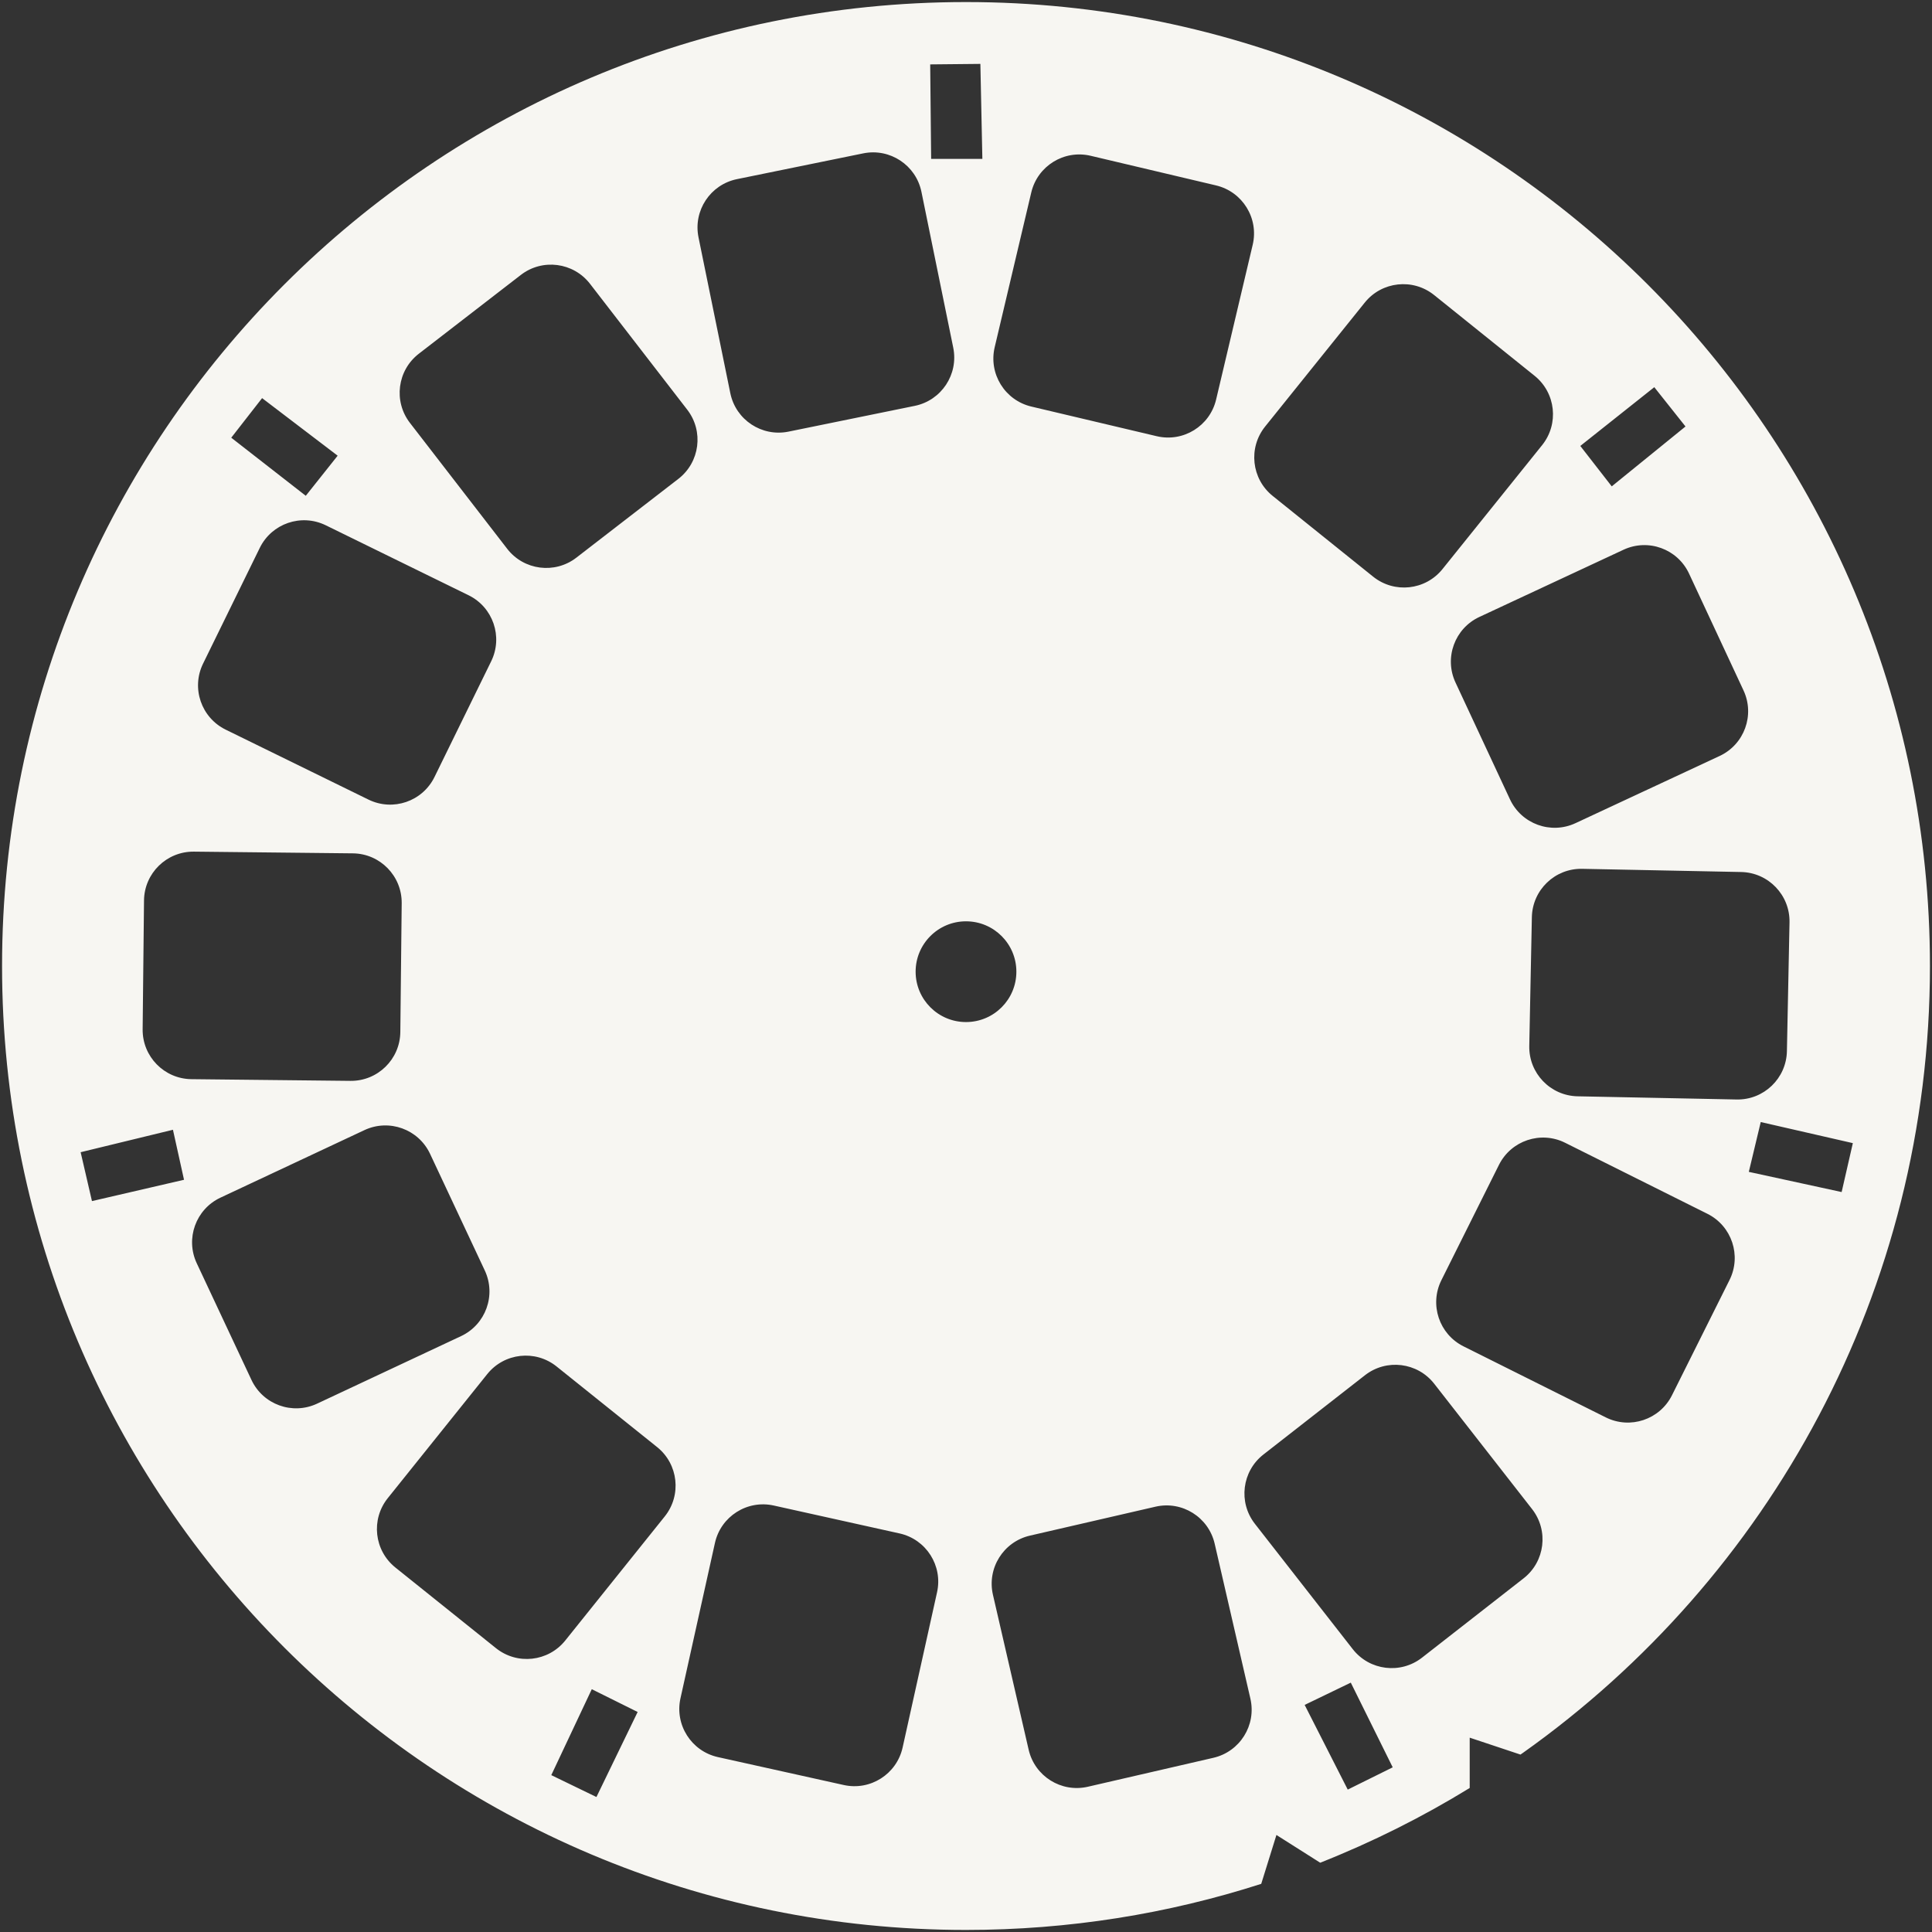 <?xml version="1.0" encoding="utf-8"?>
<!-- Generator: Adobe Illustrator 16.0.4, SVG Export Plug-In . SVG Version: 6.00 Build 0)  -->
<!DOCTYPE svg PUBLIC "-//W3C//DTD SVG 1.1//EN" "http://www.w3.org/Graphics/SVG/1.1/DTD/svg11.dtd">
<svg version="1.1" id="Layer_1" xmlns="http://www.w3.org/2000/svg" xmlns:xlink="http://www.w3.org/1999/xlink" x="0px" y="0px"
	 width="469.824px" height="469.824px" viewBox="0 0 469.824 469.824" enable-background="new 0 0 469.824 469.824"
	 xml:space="preserve">
<rect x="0" y="0" width="469.824" height="469.824" fill="#333333" stroke="none"/>
<g id="Layer_1_1_" display="none">
</g>
<g id="trace_layer">
</g>
<g id="Layer_3">
	<path fill="#F7F6F2" d="M234.912,469.324c25.045,0,49.169-3.936,71.794-11.209l3.697-11.885l10.643,6.746
		c12.697-5.021,24.856-11.112,36.356-18.176v-12.234c0,0,0.009,0.002,12.345,4.112c0.218-0.15,0.438-0.3,0.651-0.453
		c59.861-42.471,98.926-112.329,98.926-191.313C469.324,105.45,364.374,0.5,234.912,0.5S0.5,105.45,0.5,234.912
		C0.5,364.375,105.45,469.324,234.912,469.324z M74.36,120.566l-18.125-14.125l7.5-9.625l18.375,14L74.36,120.566z M222.662,236.295
		c0-6.766,5.484-12.25,12.25-12.25c6.768,0,12.25,5.484,12.25,12.25c0,6.766-5.482,12.25-12.25,12.25
		C228.146,248.545,222.662,243.061,222.662,236.295z M226.435,38.637l-0.23-22.978l12.202-0.122l0.483,23.096L226.435,38.637z
		 M384.297,108.444l17.993-14.289l7.59,9.557l-17.936,14.562L384.297,108.444z M428.177,272.859l22.397,5.127l-2.723,11.896
		l-22.574-4.907L428.177,272.859z M328.485,409.184l10.196,20.595l-10.938,5.414l-10.476-20.592L328.485,409.184z M44.75,286.898
		l-22.387,5.184l-2.752-11.887l22.447-5.457L44.75,286.898z M155.063,416.32l-10.023,20.679l-10.979-5.322l9.848-20.896
		L155.063,416.32z M434.541,255.62c-0.134,6.624-5.611,11.889-12.237,11.755l-38.66-0.777c-6.625-0.133-11.889-5.613-11.755-12.24
		l0.63-31.323c0.135-6.626,5.613-11.889,12.24-11.756l38.656,0.777c6.627,0.134,11.891,5.613,11.758,12.239L434.541,255.62z
		 M373.175,91.381c5.165,4.151,5.985,11.705,1.835,16.87l-24.226,30.14c-4.15,5.165-11.706,5.986-16.871,1.835l-24.424-19.63
		c-5.165-4.151-5.986-11.705-1.835-16.87l24.227-30.14c4.15-5.164,11.702-5.987,16.871-1.835L373.175,91.381z M295.714,45.09
		c6.448,1.527,10.441,7.991,8.917,14.44l-8.896,37.63c-1.523,6.449-7.988,10.44-14.438,8.917l-30.49-7.209
		c-6.449-1.524-10.442-7.99-8.917-14.439l8.896-37.629c1.524-6.448,7.988-10.441,14.438-8.917L295.714,45.09z M423.986,167.894
		c2.8,6.004,0.2,13.144-5.806,15.944l-35.047,16.337c-6.006,2.802-13.146,0.203-15.945-5.806l-13.24-28.397
		c-2.799-6.006-0.2-13.147,5.809-15.944l35.045-16.34c6.008-2.801,13.146-0.202,15.944,5.807L423.986,167.894z M209.921,37.296
		c6.491-1.324,12.83,2.865,14.155,9.358l7.733,37.887c1.322,6.492-2.865,12.831-9.36,14.157l-30.698,6.265
		c-6.494,1.324-12.832-2.864-14.155-9.358l-7.733-37.887c-1.324-6.493,2.866-12.831,9.359-14.156L209.921,37.296z M63.17,133.238
		c2.915-5.951,10.104-8.412,16.058-5.495l34.724,17.013c5.95,2.916,8.411,10.104,5.495,16.056l-13.785,28.139
		c-2.916,5.951-10.104,8.411-16.056,5.495l-34.727-17.013c-5.948-2.917-8.411-10.104-5.495-16.057L63.17,133.238z M35.022,218.974
		c0.073-6.627,5.502-11.942,12.129-11.872l38.665,0.416c6.627,0.07,11.938,5.5,11.87,12.126l-0.335,31.331
		c-0.071,6.627-5.503,11.942-12.129,11.871l-38.664-0.414c-6.626-0.07-11.94-5.5-11.87-12.127L35.022,218.974z M126.654,66.86
		c5.242-4.05,12.778-3.082,16.829,2.163l23.637,30.603c4.052,5.243,3.085,12.779-2.162,16.831l-24.797,19.153
		c-5.244,4.051-12.782,3.083-16.83-2.163l-23.638-30.601c-4.052-5.245-3.085-12.78,2.163-16.831L126.654,66.86z M47.846,307.202
		c-2.813-5.999-0.23-13.146,5.77-15.959l35.008-16.421c5.999-2.813,13.146-0.23,15.96,5.771l13.307,28.366
		c2.812,6,0.23,13.145-5.771,15.96L77.11,341.34c-6,2.812-13.146,0.23-15.959-5.77L47.846,307.202z M174.591,427.293
		c-6.469-1.436-10.551-7.845-9.111-14.314l8.375-37.75c1.435-6.47,7.844-10.551,14.312-9.113l30.59,6.785
		c6.472,1.437,10.553,7.846,9.114,14.313l-8.374,37.75c-1.438,6.469-7.845,10.551-14.314,9.115L174.591,427.293z M264.541,434.501
		c-6.459,1.486-12.899-2.541-14.391-8.999l-8.685-37.68c-1.487-6.458,2.539-12.898,8.996-14.389l30.532-7.037
		c6.458-1.488,12.901,2.541,14.391,8.998l8.686,37.68c1.489,6.456-2.54,12.896-8.997,14.388L264.541,434.501z M96.151,381.188
		c-5.168-4.145-5.998-11.694-1.854-16.867l24.19-30.166c4.145-5.17,11.696-6.002,16.867-1.854l24.443,19.6
		c5.172,4.146,6.002,11.701,1.854,16.869l-24.188,30.166c-4.146,5.173-11.695,6.005-16.867,1.854L96.151,381.188z M345.802,403.111
		c-5.226,4.078-12.767,3.147-16.845-2.076l-23.795-30.479c-4.078-5.225-3.148-12.766,2.074-16.845l24.698-19.282
		c5.224-4.076,12.765-3.147,16.843,2.075l23.795,30.479c4.076,5.225,3.15,12.766-2.074,16.844L345.802,403.111z M406.591,339.301
		c-2.962,5.93-10.168,8.338-16.101,5.377l-34.594-17.273c-5.93-2.961-8.335-10.164-5.377-16.094l13.996-28.035
		c2.961-5.928,10.169-8.336,16.098-5.375l34.595,17.271c5.931,2.959,8.337,10.166,5.378,16.096L406.591,339.301z"/>
</g>
</svg>
